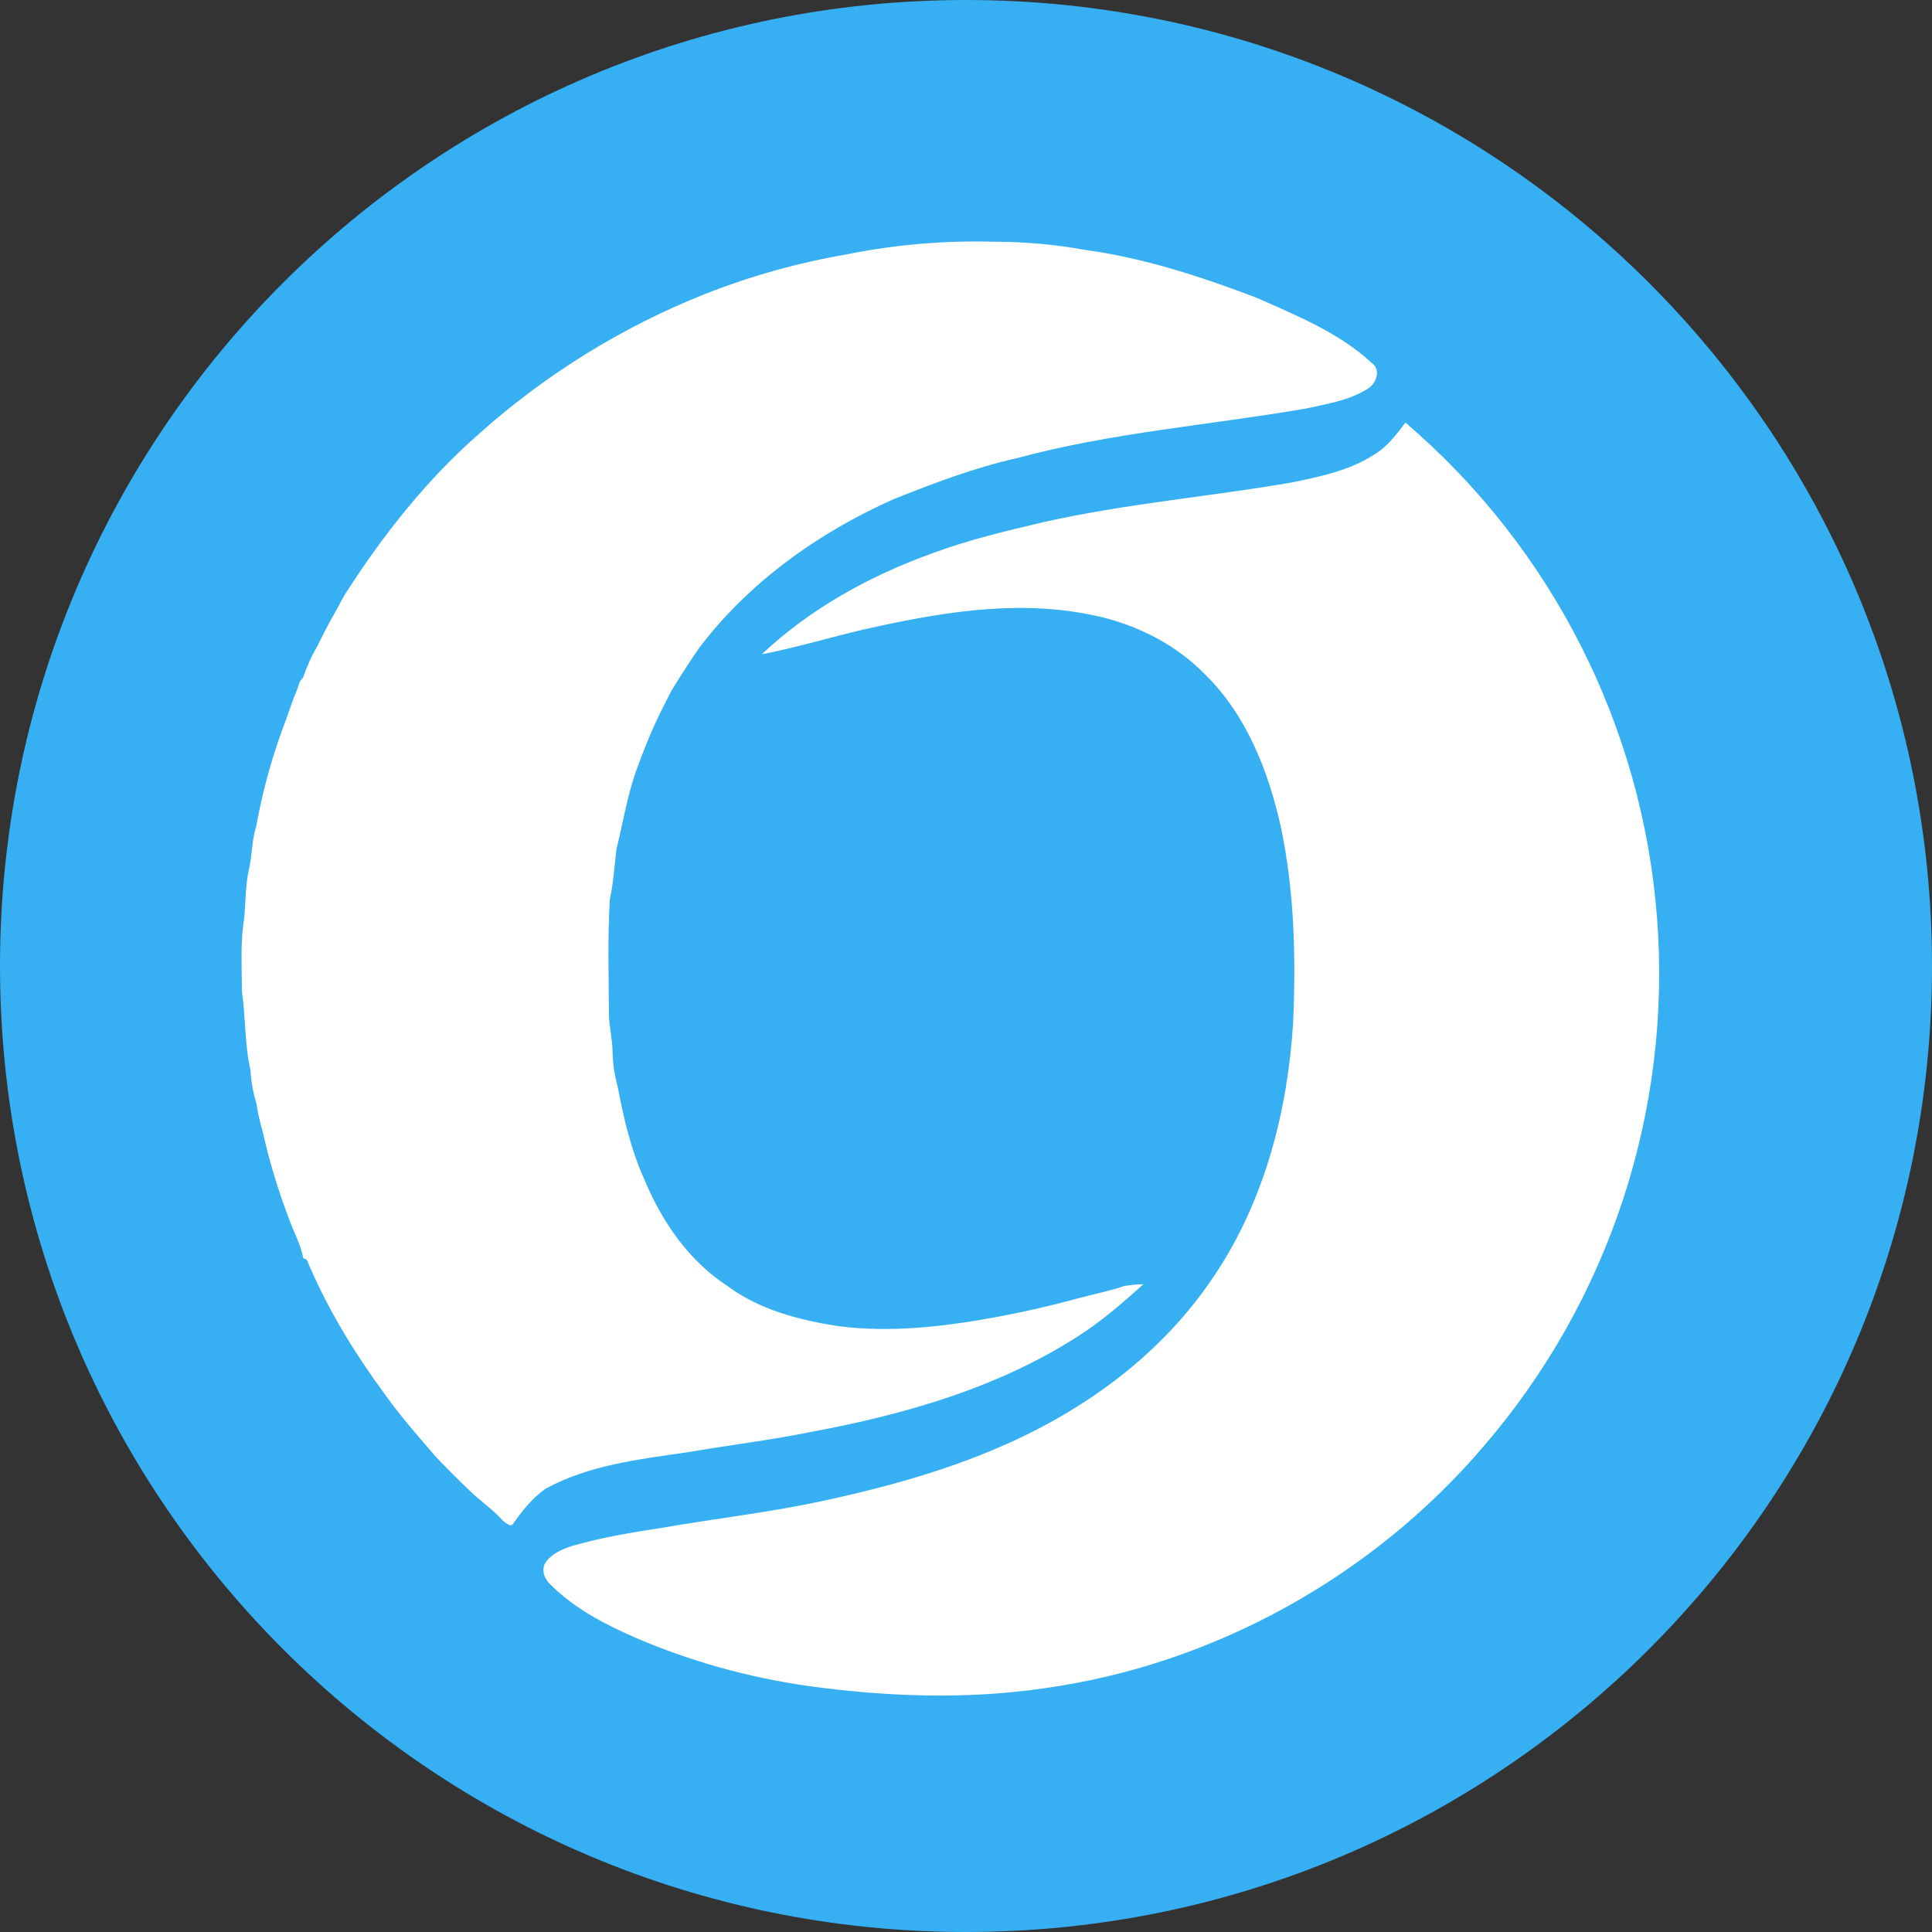 <svg width="32" height="32" viewBox="0 0 32 32" fill="none" xmlns="http://www.w3.org/2000/svg">
<rect x="0" y="0" width="32" height="32" fill="#333333" stroke="none"/>
<g clip-path="url(#clip0_0_1278)">
<path d="M16 32C24.837 32 32 24.837 32 16C32 7.163 24.837 0 16 0C7.163 0 0 7.163 0 16C0 24.837 7.163 32 16 32Z" fill="#36B0F3"/>
<path fill-rule="evenodd" clip-rule="evenodd" d="M14.039 4.21C14.838 4.05 15.653 3.981 16.468 4.004C16.977 4.004 17.485 4.05 17.985 4.141C18.96 4.275 19.901 4.585 20.817 4.933C21.485 5.231 22.183 5.511 22.726 6.017C22.877 6.127 22.796 6.347 22.662 6.434C22.352 6.633 21.979 6.69 21.625 6.768C20.029 7.042 18.404 7.165 16.837 7.59C16.134 7.748 15.457 8.006 14.789 8.273C13.546 8.829 12.402 9.646 11.575 10.738C11.418 10.969 11.265 11.204 11.12 11.443C10.989 11.698 10.857 11.953 10.749 12.22C10.669 12.411 10.595 12.604 10.525 12.798C10.384 13.211 10.316 13.642 10.21 14.066C10.178 14.344 10.159 14.624 10.101 14.899C10.063 15.529 10.082 16.159 10.086 16.789C10.086 16.999 10.143 17.205 10.146 17.416C10.149 17.61 10.177 17.803 10.229 17.99C10.329 18.515 10.45 19.047 10.674 19.538C10.963 20.235 11.412 20.888 12.053 21.303C12.584 21.697 13.241 21.865 13.884 21.965C14.745 22.077 15.617 21.975 16.465 21.821C16.907 21.741 17.348 21.641 17.785 21.524C18.061 21.446 18.346 21.394 18.62 21.301C18.726 21.283 18.832 21.273 18.939 21.271C18.596 21.577 18.25 21.881 17.863 22.128C16.541 22.98 15.004 23.424 13.47 23.71C12.777 23.852 12.072 23.936 11.374 24.056C10.579 24.171 9.756 24.266 9.039 24.656C8.825 24.806 8.659 25.01 8.51 25.222C8.465 25.314 8.38 25.222 8.33 25.189C8.167 25.002 7.958 24.865 7.781 24.692C7.592 24.511 7.406 24.325 7.225 24.136C6.934 23.797 6.635 23.463 6.378 23.098C5.866 22.404 5.413 21.661 5.081 20.865L5.023 20.839C4.981 20.61 4.865 20.408 4.788 20.191C4.606 19.716 4.459 19.228 4.348 18.731C4.304 18.58 4.269 18.425 4.245 18.269C4.191 18.094 4.159 17.913 4.149 17.729C4.051 17.299 4.069 16.855 4.007 16.421C4.007 16.059 3.983 15.694 4.027 15.333C4.075 15.033 4.055 14.726 4.117 14.427C4.178 14.184 4.166 13.93 4.243 13.691C4.339 13.157 4.479 12.631 4.663 12.119C4.735 11.931 4.8 11.741 4.867 11.552C4.907 11.465 4.94 11.376 4.967 11.285L5.02 11.222C5.084 11.034 5.166 10.854 5.267 10.682C5.366 10.474 5.475 10.27 5.592 10.07C5.626 9.999 5.664 9.93 5.704 9.86C6.334 8.873 7.07 7.938 7.956 7.166C9.055 6.188 10.317 5.41 11.684 4.867C12.445 4.568 13.234 4.348 14.04 4.21H14.039Z" fill="white"/>
<path fill-rule="evenodd" clip-rule="evenodd" d="M22.756 7.532C22.976 7.404 23.127 7.197 23.279 7C24.479 8.026 25.465 9.279 26.18 10.687C26.895 12.095 27.326 13.631 27.446 15.205C27.567 16.78 27.376 18.363 26.884 19.863C26.392 21.364 25.608 22.753 24.578 23.95C22.741 26.108 20.104 27.574 17.293 27.963C15.999 28.153 14.682 28.103 13.39 27.926C12.4 27.786 11.432 27.516 10.514 27.121C10.014 26.901 9.517 26.643 9.126 26.253C9.025 26.165 8.961 26.019 9.028 25.892C9.128 25.737 9.308 25.66 9.478 25.605C9.963 25.465 10.461 25.383 10.96 25.306C11.863 25.149 12.774 25.048 13.668 24.851C15.155 24.53 16.642 24.075 17.928 23.241C18.802 22.683 19.573 21.957 20.14 21.087C20.953 19.859 21.329 18.388 21.419 16.93C21.465 15.845 21.439 14.75 21.212 13.684C21.006 12.764 20.642 11.837 19.956 11.167C19.43 10.628 18.715 10.293 17.977 10.165C16.753 9.936 15.502 10.157 14.302 10.427C13.739 10.56 13.185 10.727 12.617 10.837C13.425 10.076 14.415 9.532 15.454 9.16C16.05 8.939 16.671 8.792 17.288 8.647C18.64 8.343 20.023 8.227 21.387 7.993C21.863 7.893 22.348 7.797 22.756 7.532V7.532Z" fill="white"/>
</g>
<defs>
<clipPath id="clip0_0_1278">
<rect width="32" height="32" fill="white"/>
</clipPath>
</defs>
</svg>
